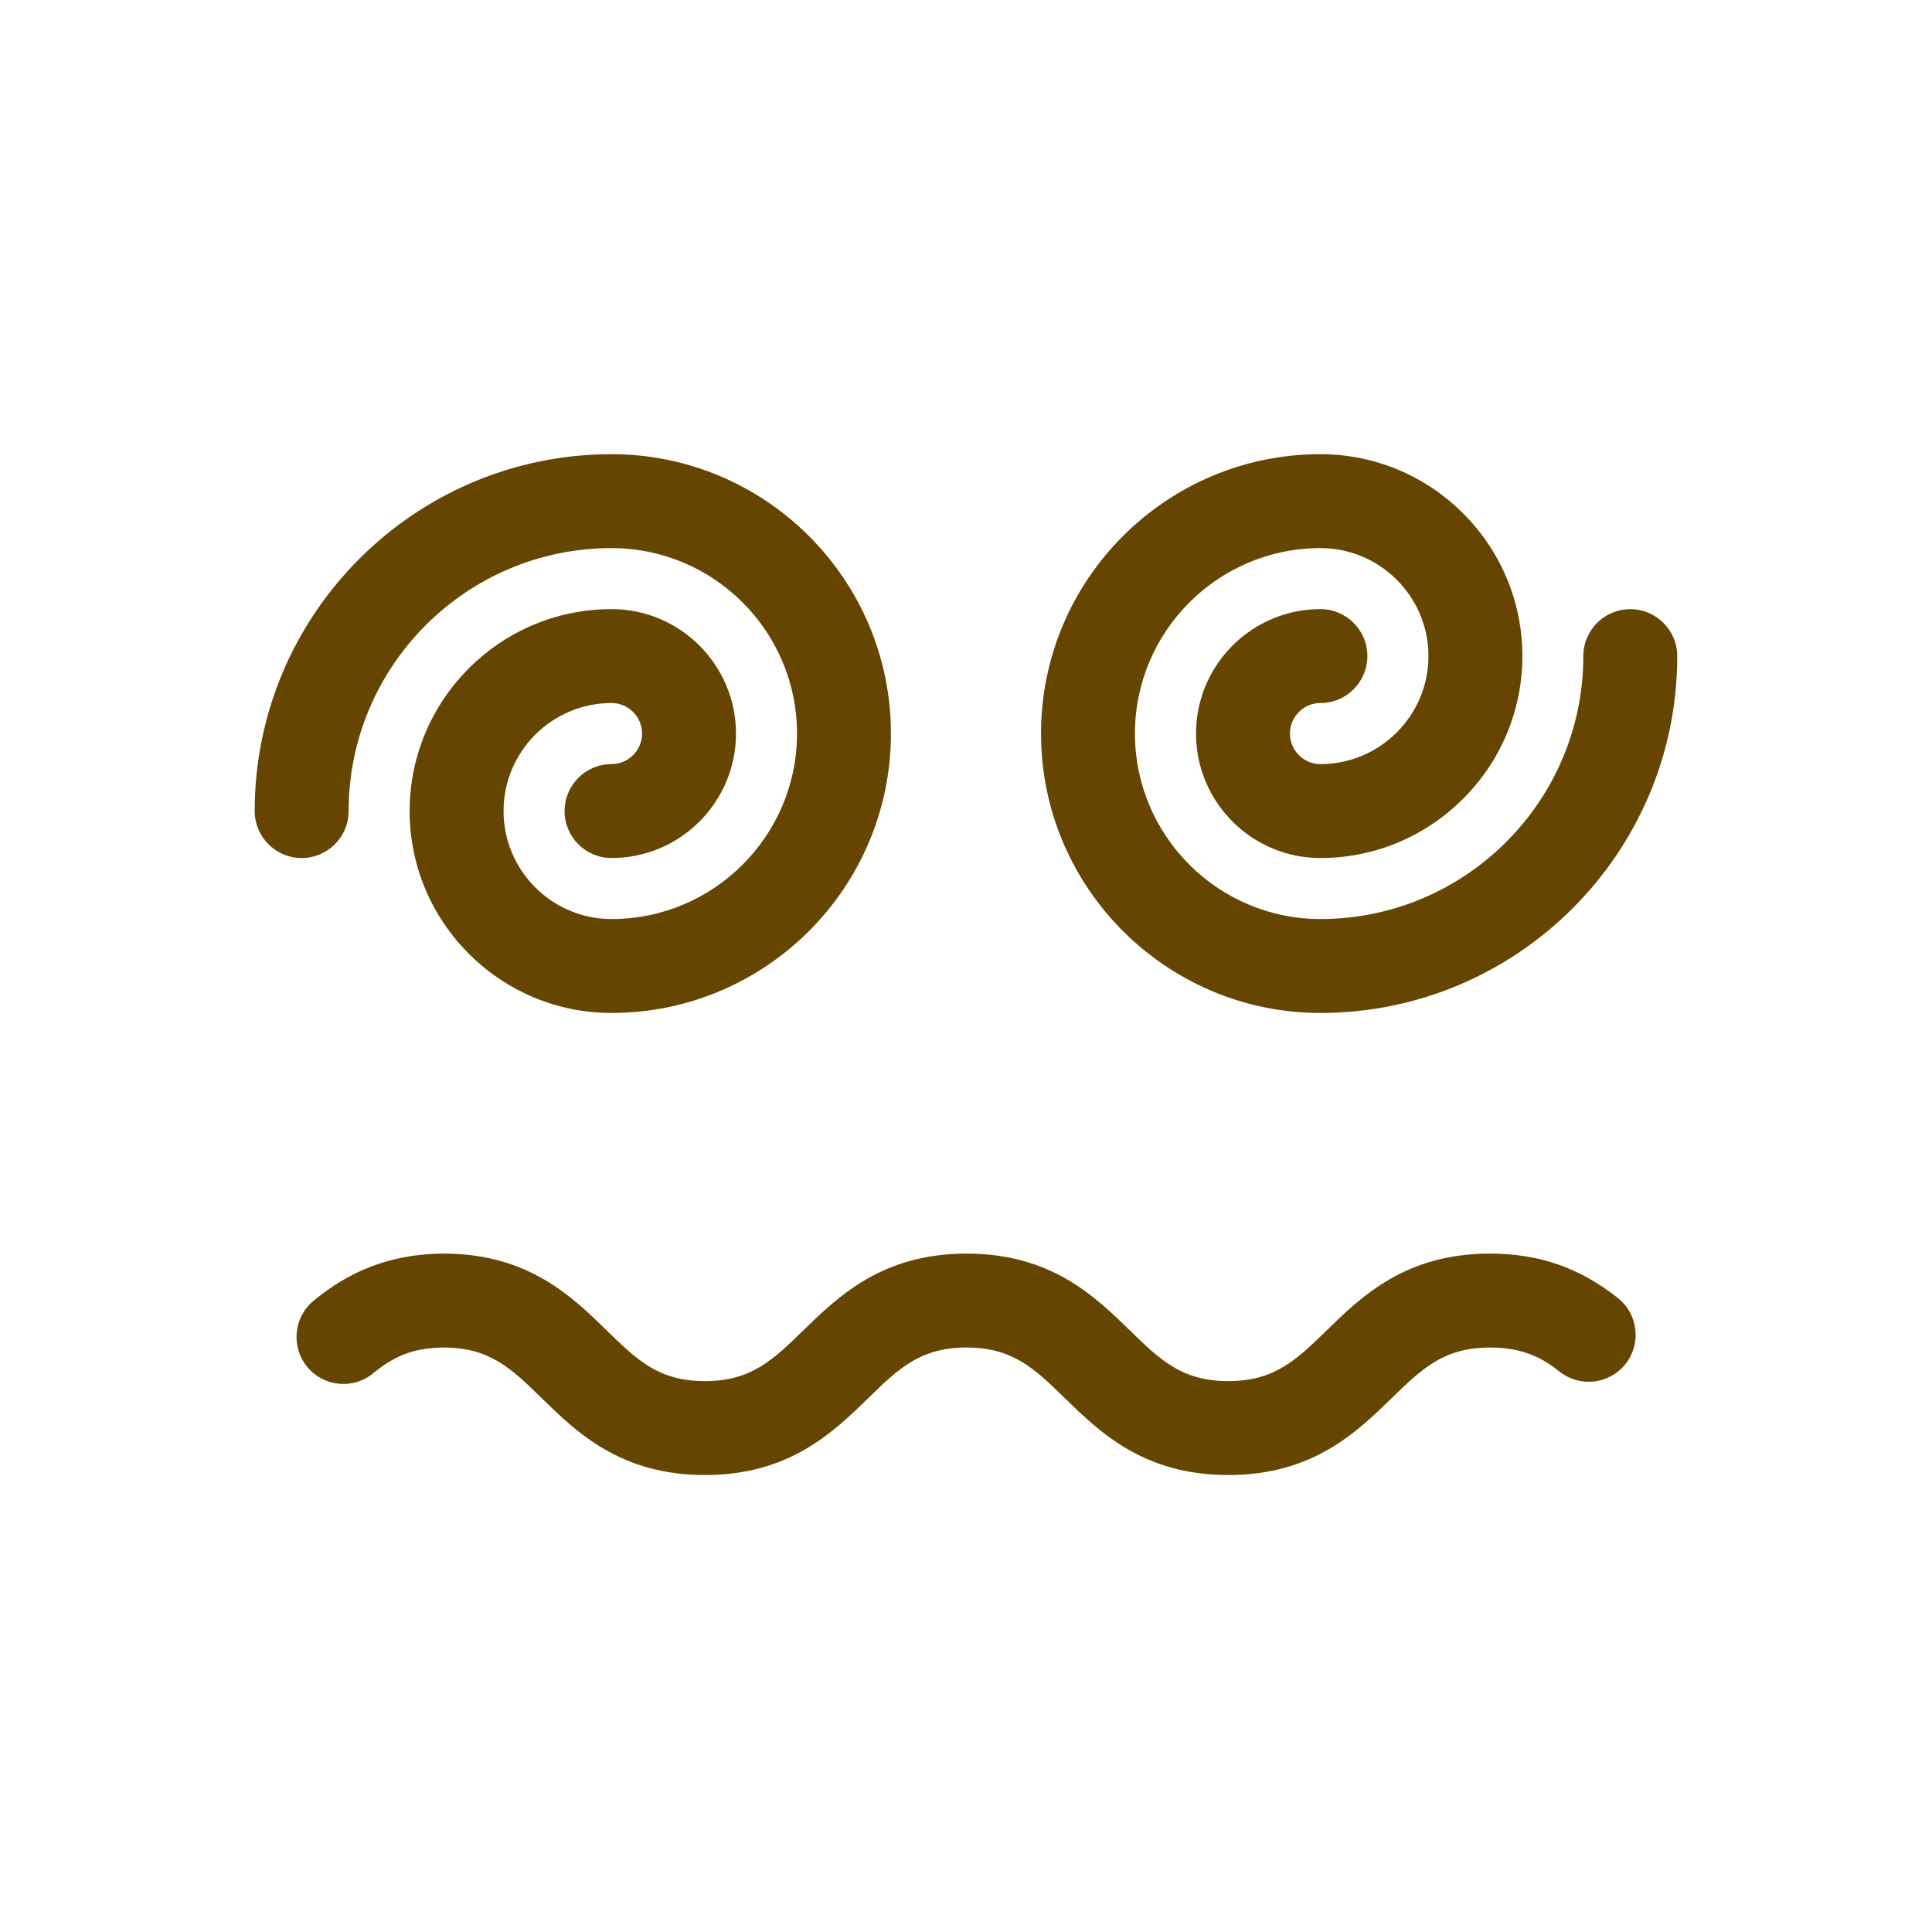 <svg xmlns="http://www.w3.org/2000/svg" viewBox="0 0 36 36">
  <path fill="#664500" d="M22.886 27.485c-1.575 0-2.393-.797-3.049-1.437-.56-.545-.965-.939-1.827-.939-.863 0-1.268.395-1.827.939-.656.64-1.474 1.437-3.048 1.437s-2.39-.797-3.046-1.437c-.557-.544-.96-.937-1.815-.939-.611.002-.97.193-1.32.48-.374.308-.926.252-1.231-.122-.306-.374-.251-.926.122-1.231.456-.373 1.198-.867 2.405-.877h.049c1.552.012 2.361.801 3.012 1.437.559.546.963.939 1.824.939.863 0 1.268-.395 1.828-.939.656-.64 1.474-1.437 3.048-1.437s2.392.796 3.048 1.437c.561.545.965.939 1.828.939s1.268-.395 1.828-.939c.656-.641 1.474-1.437 3.049-1.437.913 0 1.67.263 2.383.828.378.301.441.851.142 1.229-.301.379-.851.442-1.229.142-.294-.233-.654-.449-1.295-.449-.863 0-1.268.395-1.828.939-.659.641-1.476 1.437-3.051 1.437zm-11.491-8.61c-2.075 0-3.762-1.688-3.762-3.762 0-2.075 1.688-3.763 3.762-3.763 1.279 0 2.319 1.04 2.319 2.319s-1.04 2.319-2.319 2.319c-.483 0-.875-.392-.875-.875s.392-.875.875-.875c.313 0 .569-.255.569-.569s-.255-.569-.569-.569c-1.109 0-2.012.903-2.012 2.013 0 1.109.903 2.012 2.012 2.012 1.906 0 3.456-1.55 3.456-3.456s-1.55-3.456-3.456-3.456c-2.702 0-4.899 2.198-4.899 4.9 0 .483-.392.875-.875.875s-.875-.392-.875-.875c0-3.667 2.983-6.65 6.649-6.65 2.871 0 5.206 2.335 5.206 5.206s-2.334 5.206-5.206 5.206zm13.209 0c-2.871 0-5.206-2.335-5.206-5.206s2.335-5.206 5.206-5.206c2.075 0 3.763 1.688 3.763 3.762s-1.688 3.763-3.763 3.763c-1.278 0-2.318-1.04-2.318-2.319s1.04-2.319 2.318-2.319c.483 0 .875.392.875.875s-.391.875-.875.875c-.313 0-.568.255-.568.569s.255.569.568.569c1.109 0 2.013-.903 2.013-2.013 0-1.109-.903-2.012-2.013-2.012-1.905 0-3.456 1.55-3.456 3.456 0 1.905 1.551 3.456 3.456 3.456 2.701 0 4.899-2.198 4.899-4.899 0-.483.392-.875.875-.875s.875.392.875.875c.001 3.666-2.983 6.649-6.649 6.649z"/>
</svg>
